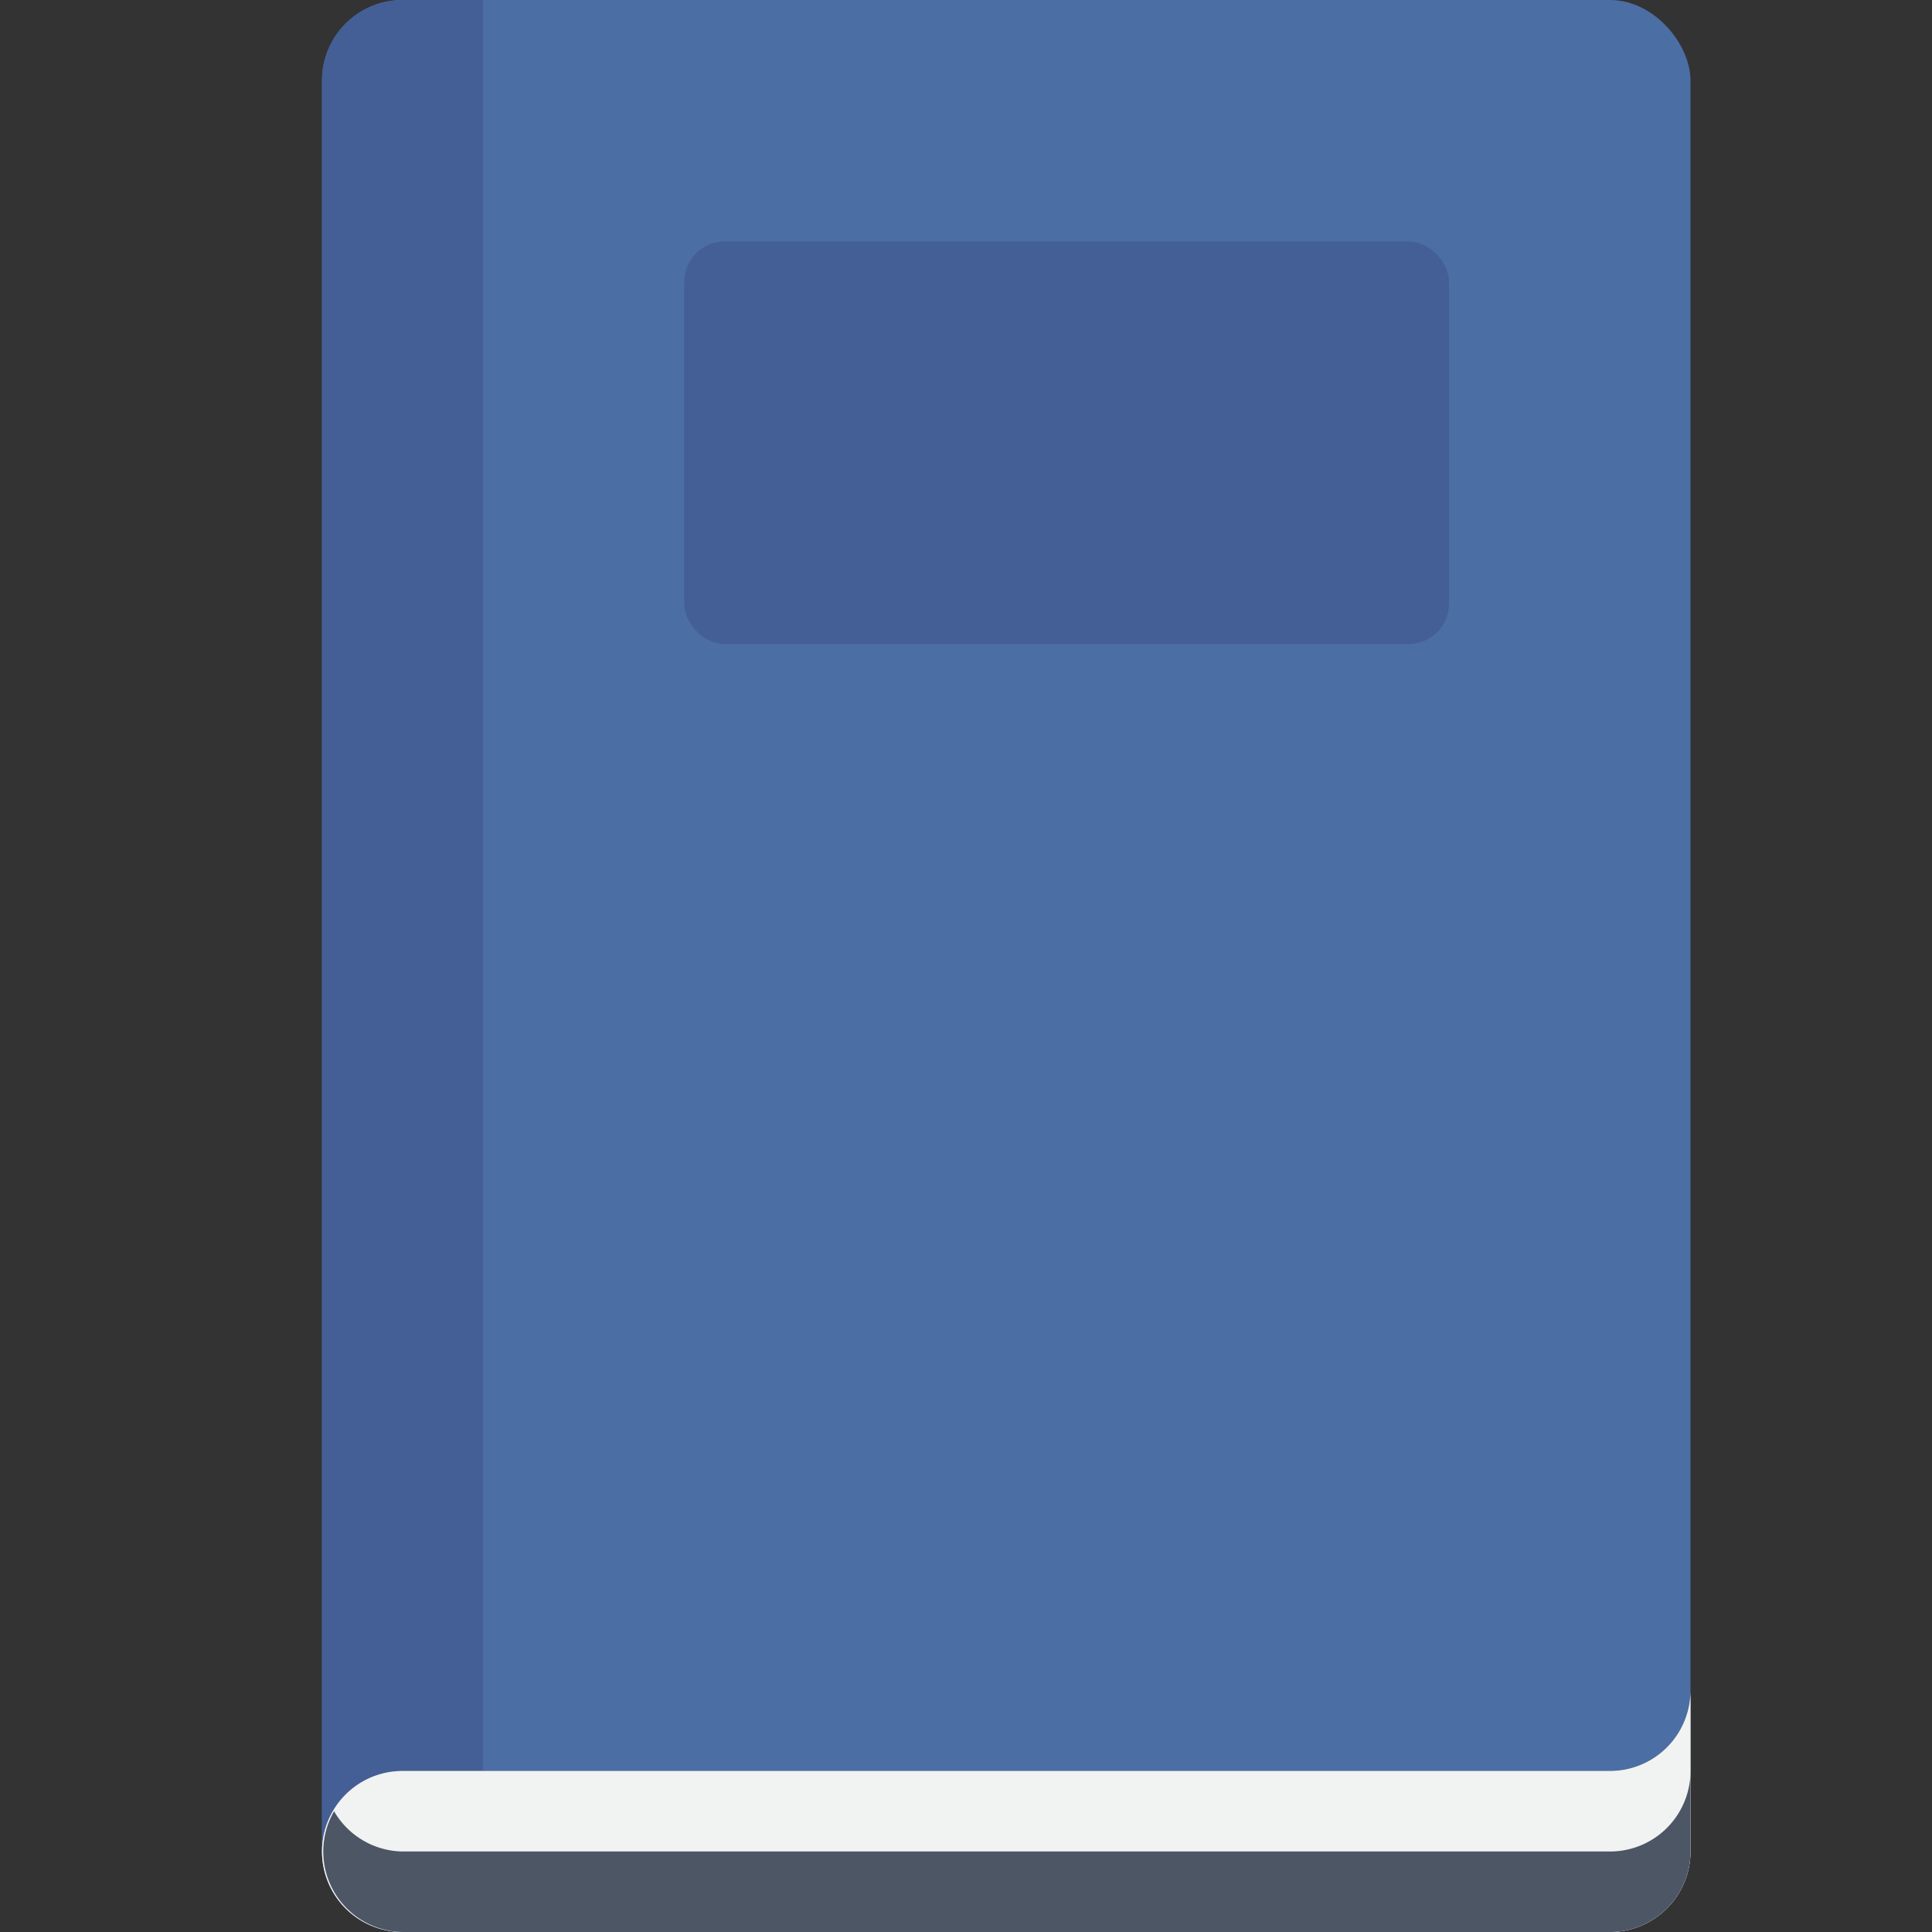 <svg xmlns="http://www.w3.org/2000/svg" width="32" height="32" viewBox="0 0 48 48"><rect x="0" y="0" width="48" height="48" fill="#333333" stroke="none"/><defs><style>.cls-2{fill:#445f96}</style></defs><g id="Book"><rect width="34" height="48" x="8" rx="2" ry="2" style="fill:#4b6ea4"/><path d="M10 0h2v48h-2a2 2 0 0 1-2-2V2a2 2 0 0 1 2-2Z" class="cls-2"/><path d="M40 44H10a2 2 0 0 0 0 4h30a2 2 0 0 0 2-2v-4a2 2 0 0 1-2 2Z" style="fill:#a09b8c"/><path d="M40 44H10a2 2 0 0 0 0 4h30a2 2 0 0 0 2-2v-4a2 2 0 0 1-2 2Z" style="fill:#f1f2f2"/><path d="M42 44v2a2 2 0 0 1-2 2H10a2 2 0 0 1-1.7-3 2 2 0 0 0 1.7 1h30a2 2 0 0 0 2-2Z" style="fill:#4c5665"/><rect width="19" height="10" x="17" y="6" class="cls-2" rx="1" ry="1"/></g></svg>